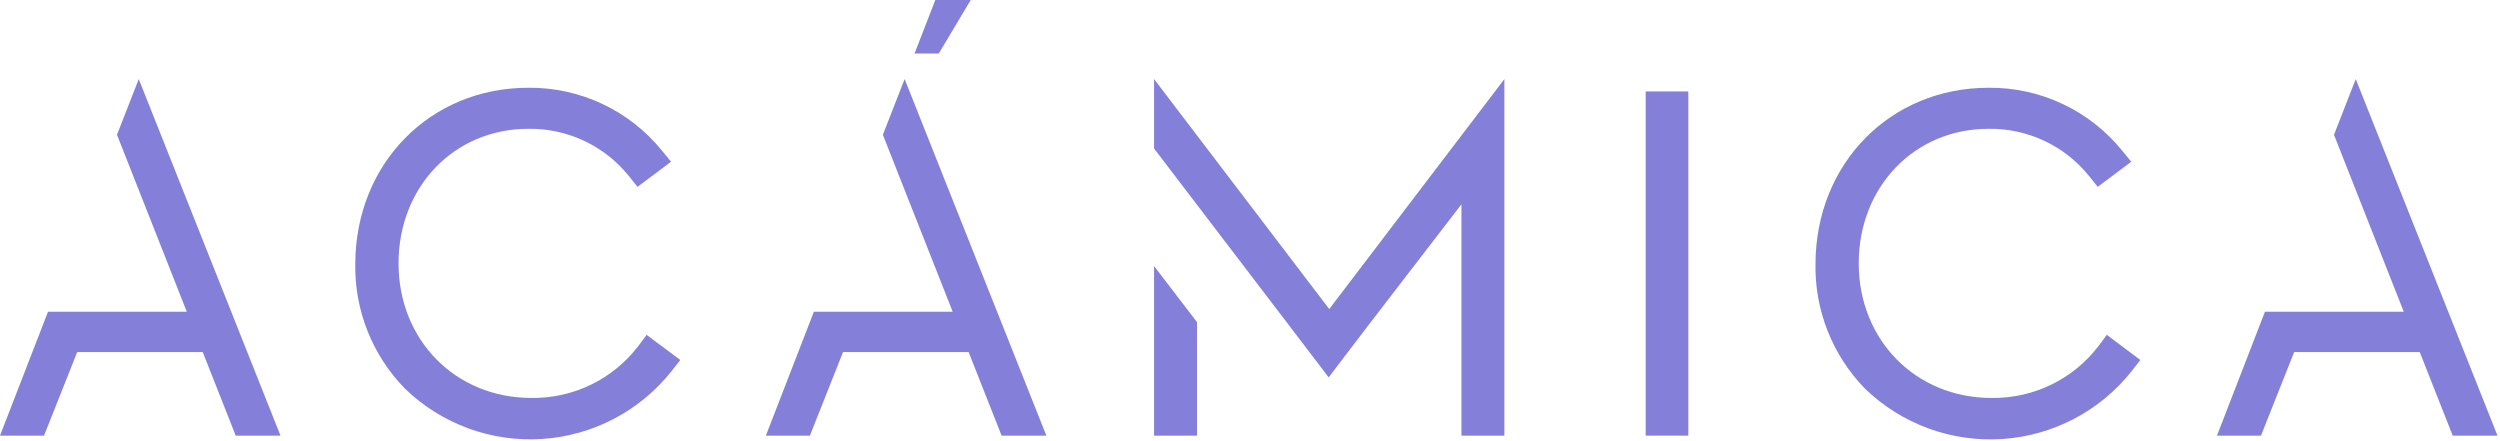 <svg width="204" height="36" viewBox="0 0 204 36" fill="none" xmlns="http://www.w3.org/2000/svg">
<path d="M73.818 6.452L72.042 10.998L77.739 25.436H66.413L62.495 35.548H66.088L68.792 28.726H79.038L81.731 35.548H85.383L73.818 6.452Z" fill="#847fd8"/>
<path d="M52.765 27.325L52.087 28.235C50.011 30.954 46.768 32.525 43.348 32.471C37.175 32.471 32.52 27.752 32.52 21.491C32.52 15.229 37.077 10.511 43.108 10.511C46.305 10.461 49.344 11.895 51.339 14.393L52.023 15.247L54.759 13.197L54.007 12.282C51.345 9.003 47.332 7.117 43.108 7.161C35.1 7.161 29.029 13.327 28.991 21.501C28.919 25.308 30.377 28.985 33.039 31.708C36.024 34.599 40.092 36.093 44.239 35.82C48.385 35.548 52.223 33.535 54.805 30.279L55.511 29.372L52.765 27.325Z" fill="#847fd8"/>
<path d="M137.767 7.461H134.287V35.548H137.767V7.461Z" fill="#847fd8"/>
<path d="M171.918 27.325L171.24 28.235C169.164 30.954 165.921 32.525 162.501 32.471C156.328 32.471 151.673 27.752 151.673 21.491C151.673 15.229 156.229 10.511 162.261 10.511C165.458 10.461 168.497 11.895 170.492 14.393L171.176 15.247L173.912 13.197L173.16 12.282C170.498 9.003 166.485 7.117 162.261 7.161C154.253 7.161 148.182 13.327 148.144 21.501C148.068 25.308 149.522 28.986 152.181 31.712C155.166 34.602 159.235 36.096 163.381 35.824C167.528 35.551 171.366 33.539 173.947 30.282L174.653 29.375L171.918 27.325Z" fill="#847fd8"/>
<path d="M108.466 25.218L94.172 6.452V12.12L104.975 26.273L108.42 30.794L111.318 26.986L119.255 16.669V35.548H122.756V6.455L108.466 25.218Z" fill="#847fd8"/>
<path d="M94.172 21.713V35.548H97.677V26.287L94.172 21.713Z" fill="#847fd8"/>
<path d="M11.322 6.452L9.547 10.998L15.243 25.436H3.918L0 35.548H3.593L6.3 28.726H16.542L19.235 35.548H22.888L11.322 6.452Z" fill="#847fd8"/>
<path d="M192.229 6.452L190.454 10.998L196.147 25.436H184.821L180.904 35.548H184.496L187.204 28.726H197.449L200.142 35.548H203.795L192.229 6.452Z" fill="#847fd8"/>
<path d="M79.211 0L76.606 4.366H74.626L76.323 0H79.211Z" fill="#847fd8"/>
</svg>
